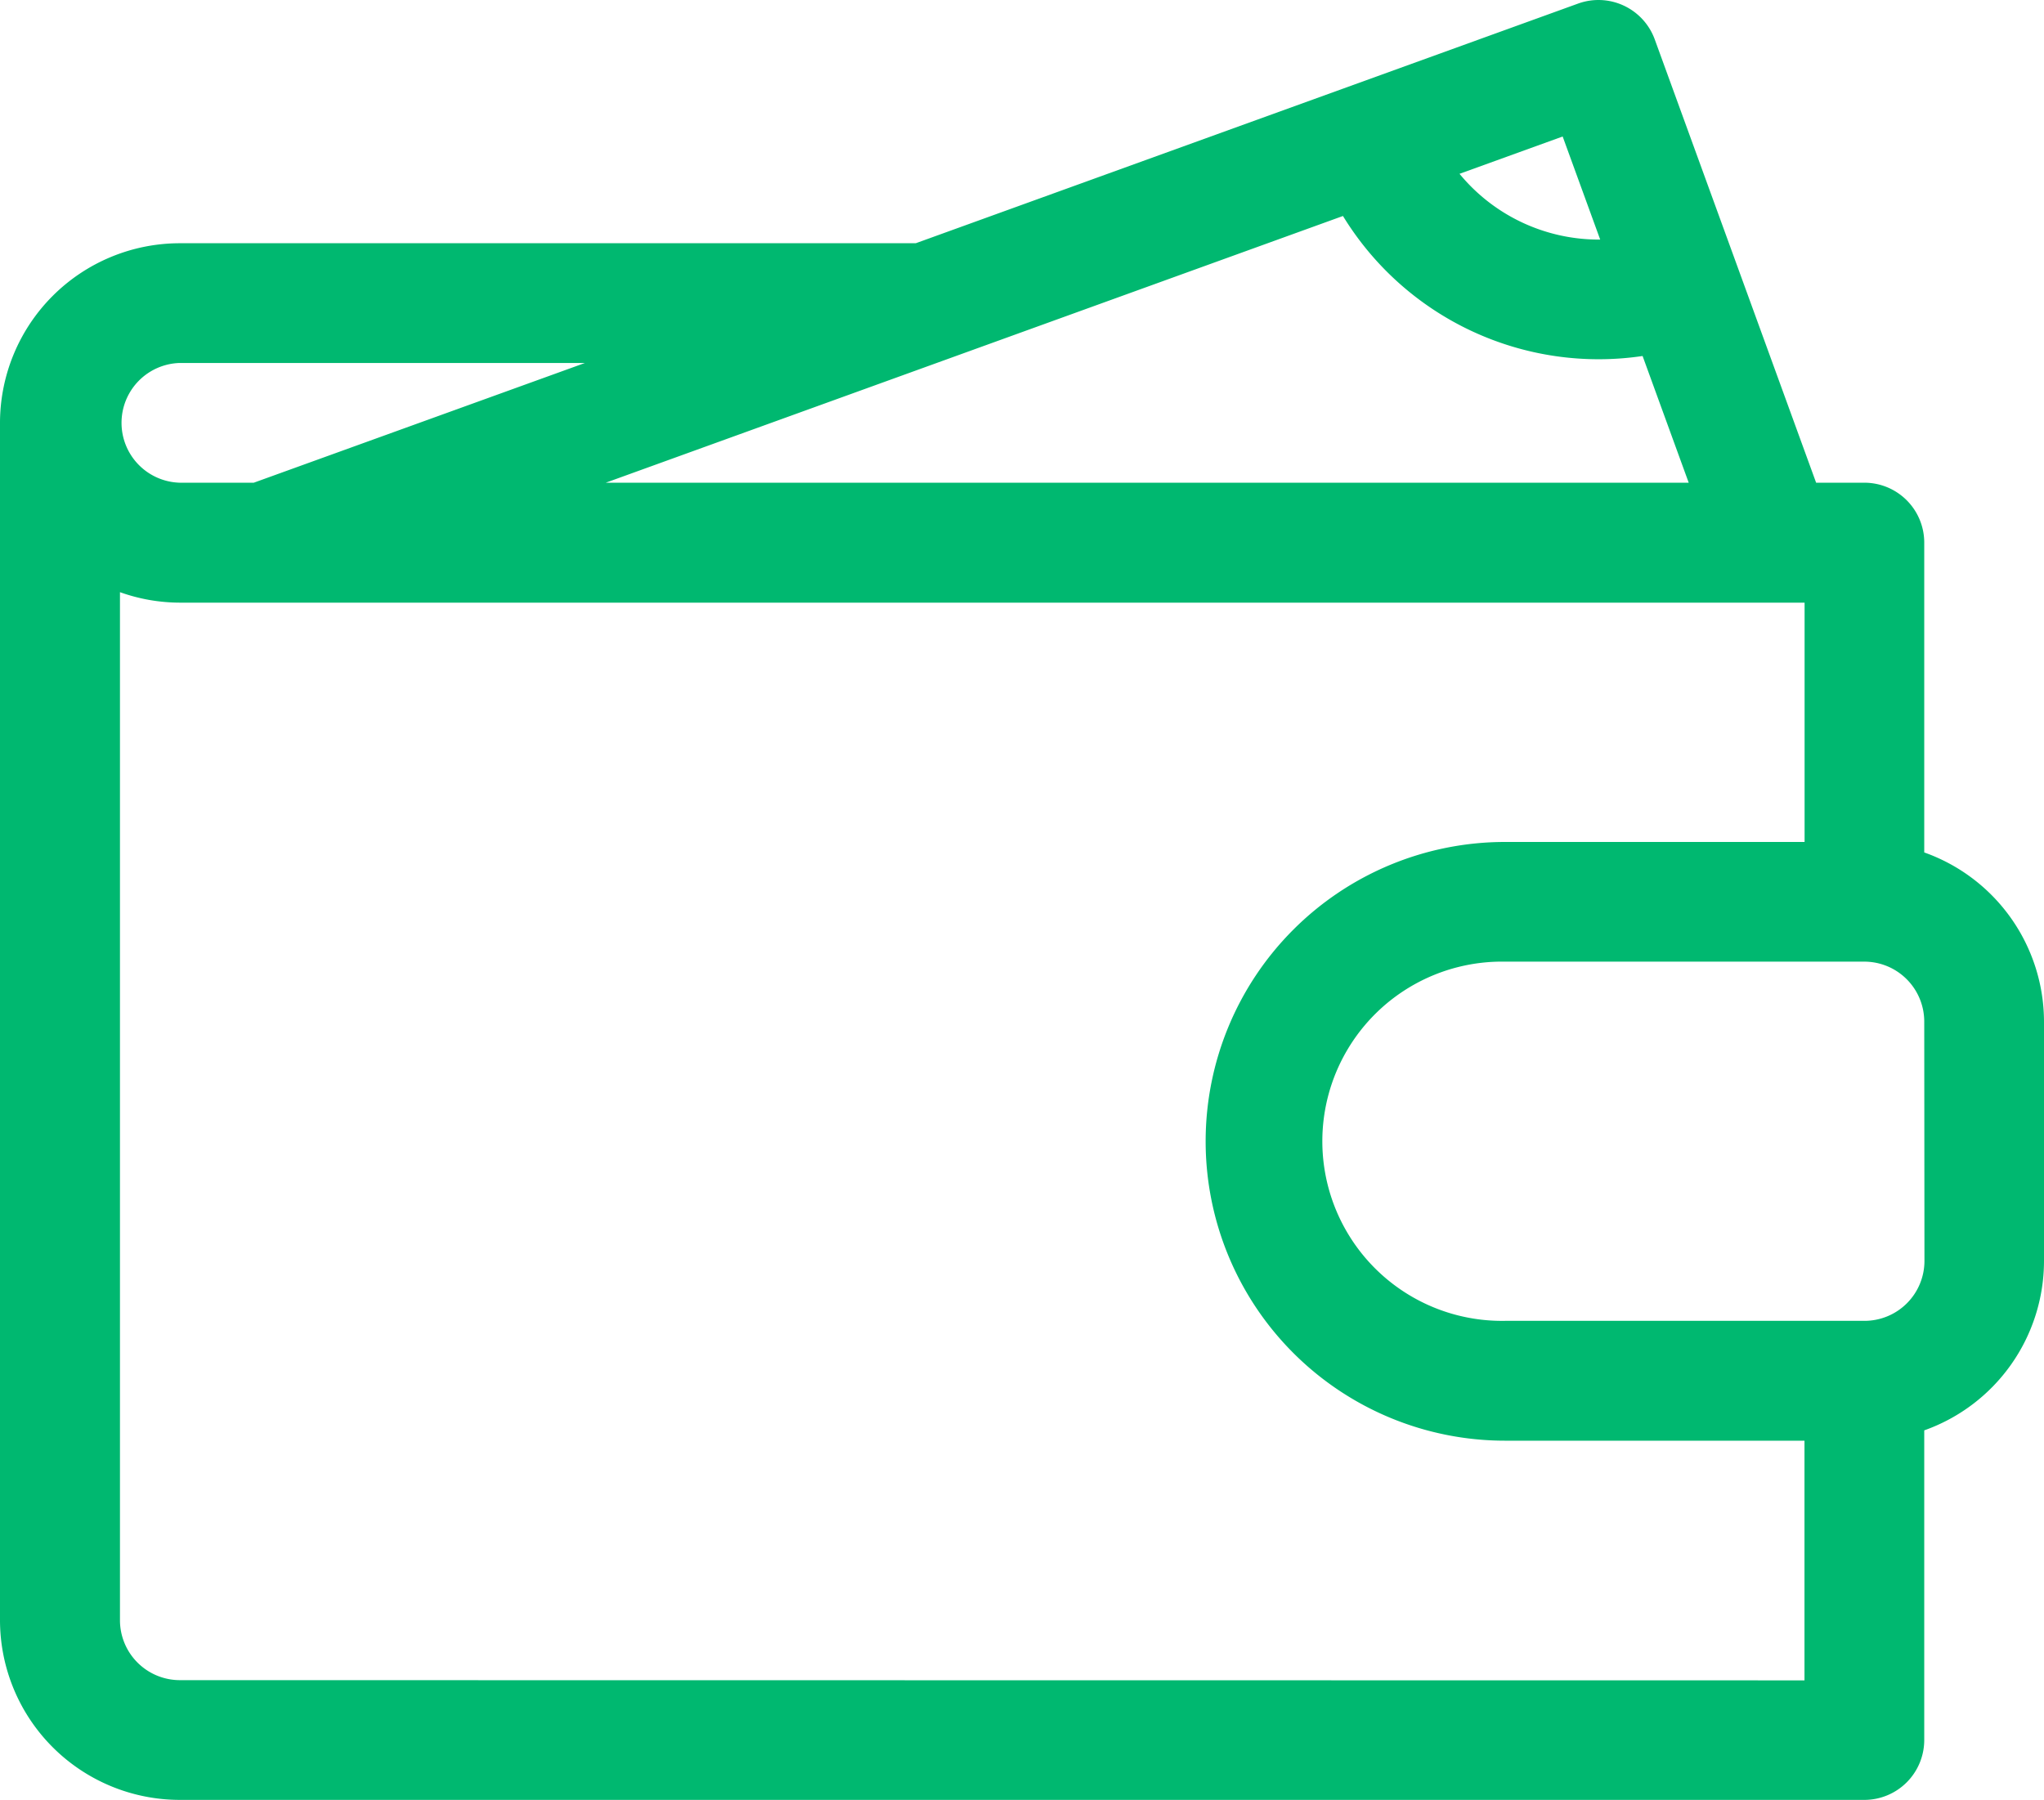 <svg xmlns="http://www.w3.org/2000/svg" width="39" height="34.349" viewBox="0 0 39 34.349">
  <path id="Контур_46155" data-name="Контур 46155" d="M36.715,46.8V40.887a1.143,1.143,0,0,0-1.143-1.143h-.92l-3.079-8.46a1.143,1.143,0,0,0-1.462-.684L17.473,35.174H3.428A3.432,3.432,0,0,0,0,38.6V61.453a3.432,3.432,0,0,0,3.428,3.428H35.572a1.143,1.143,0,0,0,1.143-1.143V57.829A3.433,3.433,0,0,0,39,54.6v-4.57A3.433,3.433,0,0,0,36.715,46.8ZM25.624,34.654a5.719,5.719,0,0,0,5.717,2.672l.88,2.418H11.558Zm4.908.45a3.442,3.442,0,0,1-2.684-1.255l1.968-.712Zm-27.1,2.355h7.729L4.842,39.744H3.428a1.143,1.143,0,0,1,0-2.285Zm0,25.137a1.144,1.144,0,0,1-1.143-1.143V41.833a3.412,3.412,0,0,0,1.143.2h31V46.6H28.717a5.713,5.713,0,1,0,0,11.426H34.43V62.6Zm33.287-8a1.144,1.144,0,0,1-1.143,1.143H28.717a3.428,3.428,0,1,1,0-6.855h6.855a1.144,1.144,0,0,1,1.143,1.143Z" transform="translate(0 -30.532)" fill="#00b870"/>
</svg>
